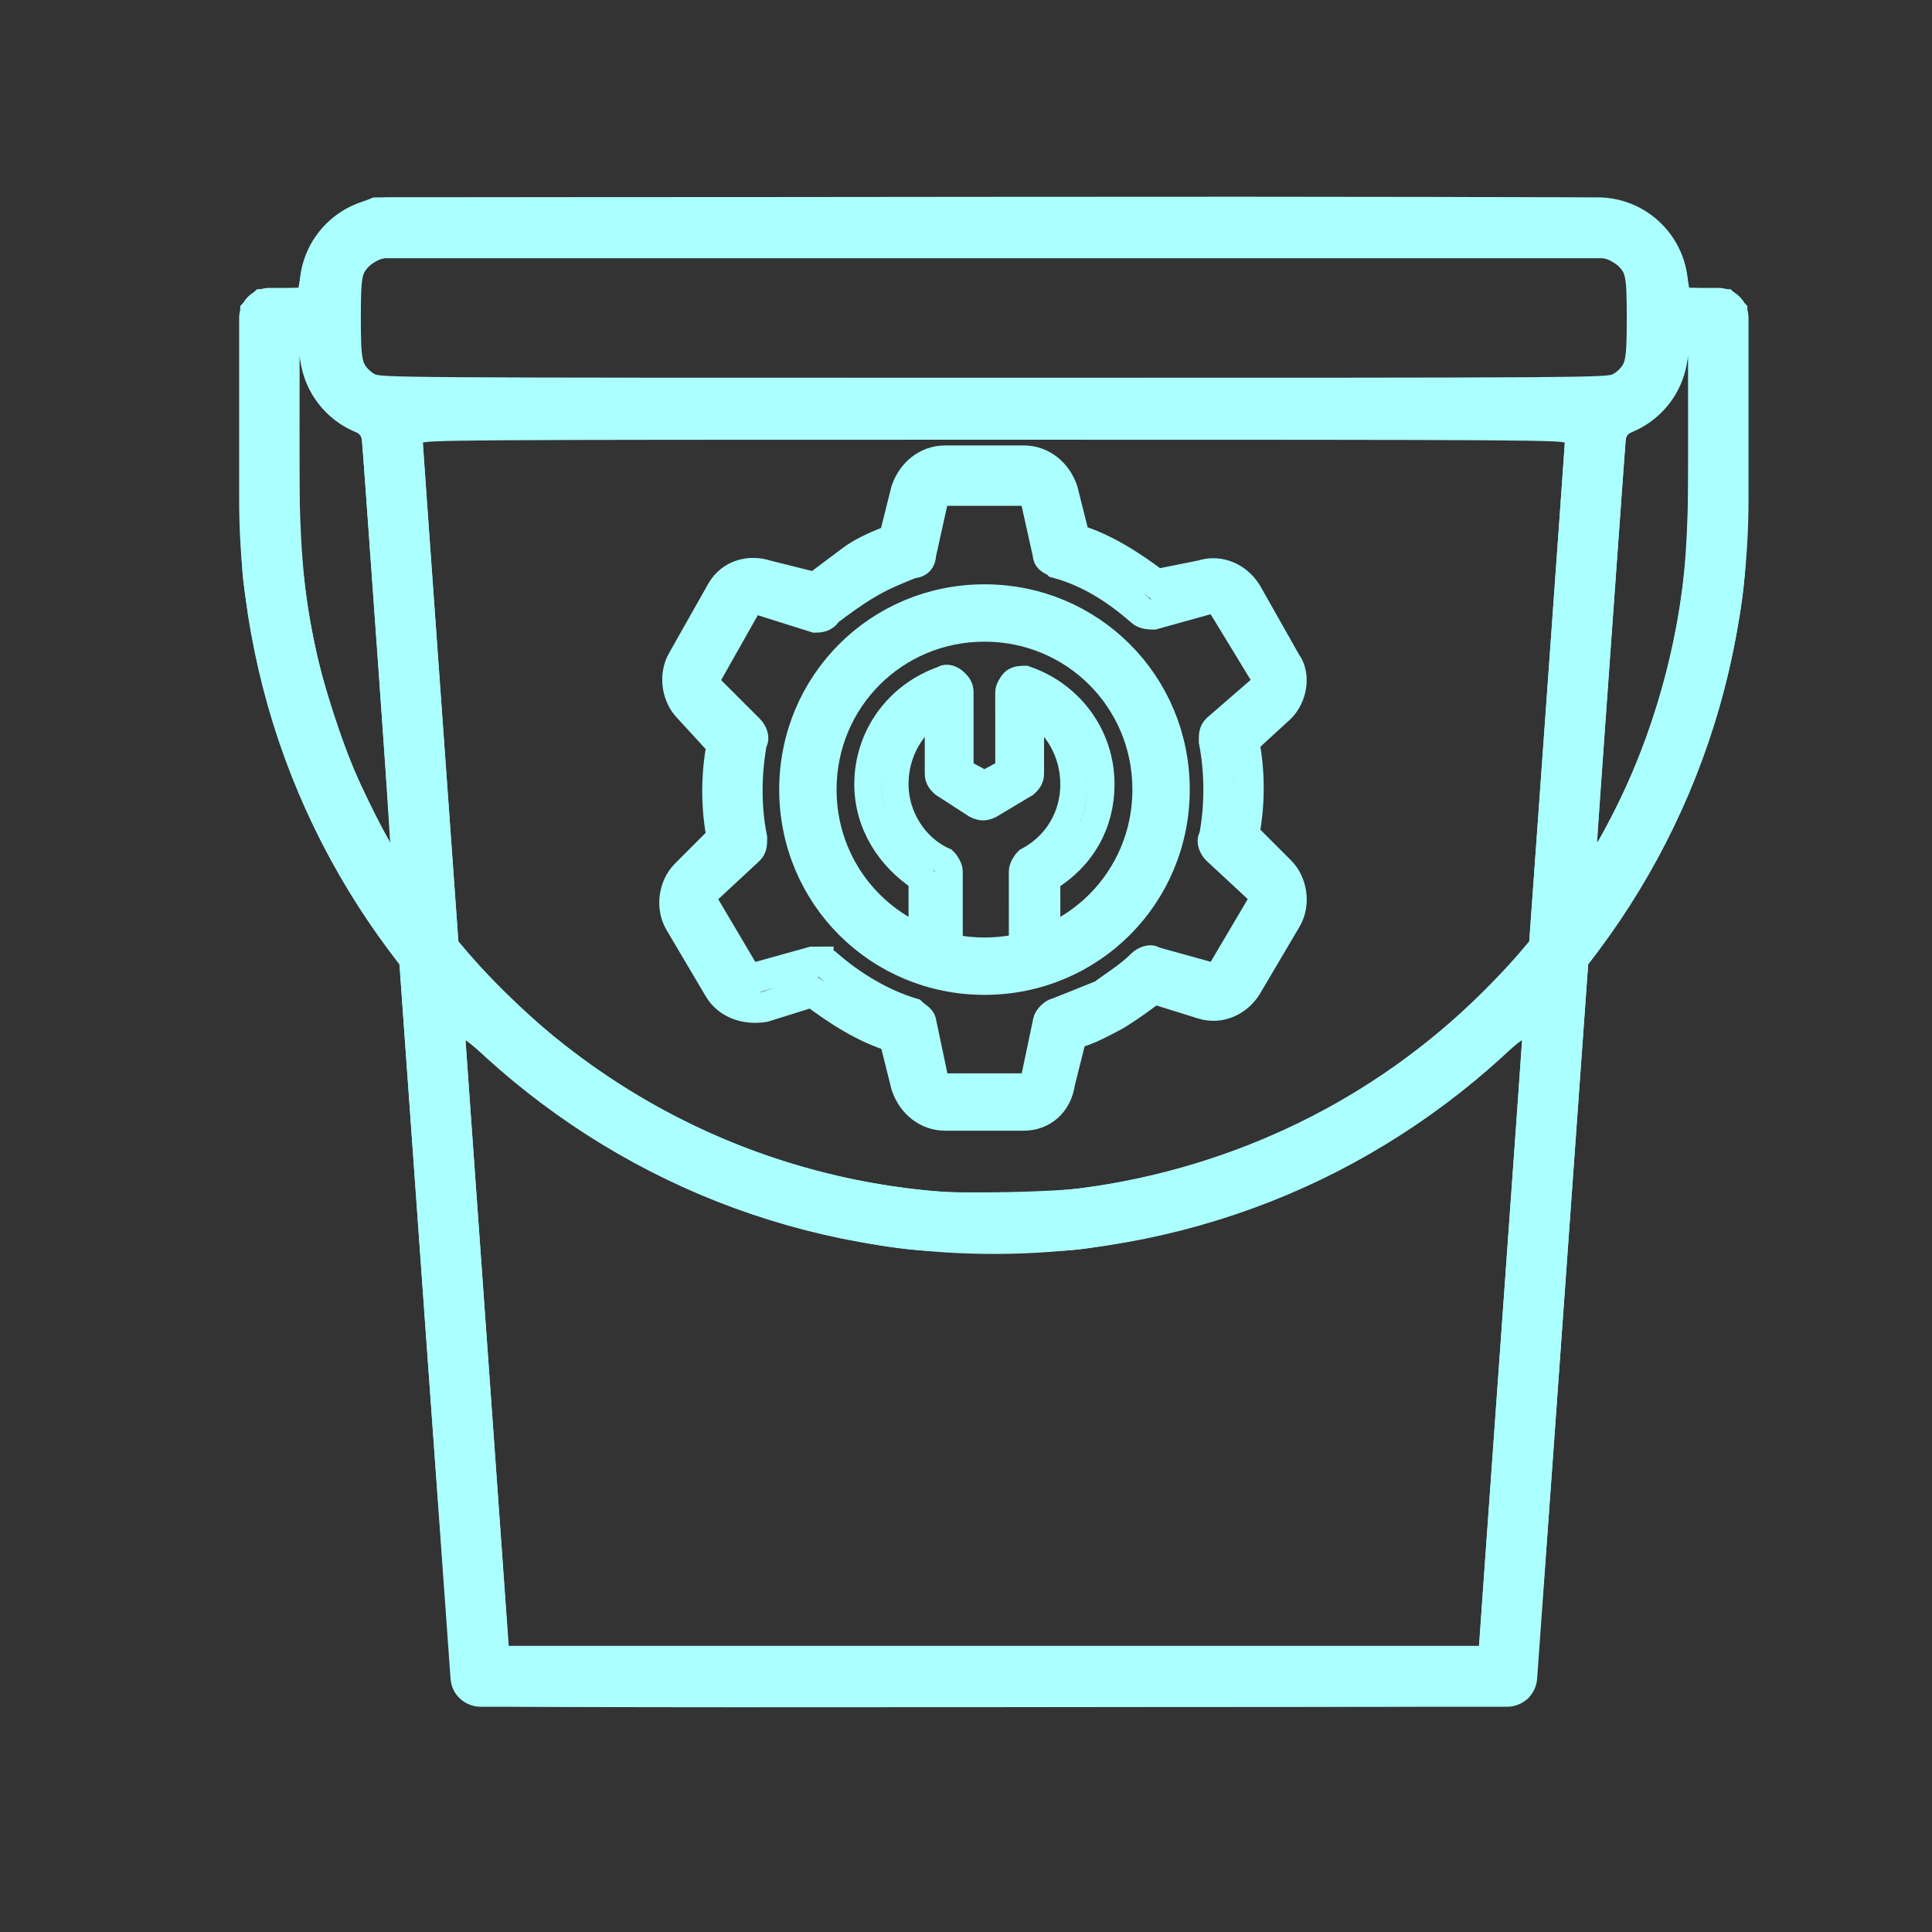 <?xml version="1.0" encoding="UTF-8" standalone="no"?>
<svg
   xmlns:dc="http://purl.org/dc/elements/1.1/"
   xmlns:cc="http://creativecommons.org/ns#"
   xmlns:rdf="http://www.w3.org/1999/02/22-rdf-syntax-ns#"
   xmlns:svg="http://www.w3.org/2000/svg"
   xmlns="http://www.w3.org/2000/svg"
   xmlns:sodipodi="http://sodipodi.sourceforge.net/DTD/sodipodi-0.dtd"
   xmlns:inkscape="http://www.inkscape.org/namespaces/inkscape"
   height="64px"
   id="Image"
   style="enable-background:new 0 0 64 64;"
   version="1.1"
   viewBox="0 0 64 64"
   width="64px"
   xml:space="preserve"
   sodipodi:docname="ConfigBucketLightBlue.svg"
   inkscape:version="1.0.1 (3bc2e813f5, 2020-09-07)"><rect x="0" y="0" width="64" height="64" fill="#333333" stroke="none"/><defs
     id="defs97" /><sodipodi:namedview
     pagecolor="#ffffff"
     bordercolor="#666666"
     borderopacity="1"
     objecttolerance="10"
     gridtolerance="10"
     guidetolerance="10"
     inkscape:pageopacity="0"
     inkscape:pageshadow="2"
     inkscape:window-width="1920"
     inkscape:window-height="1137"
     id="namedview95"
     showgrid="false"
     inkscape:zoom="14.140625"
     inkscape:cx="21.253445"
     inkscape:cy="26.518953"
     inkscape:window-x="-8"
     inkscape:window-y="-8"
     inkscape:window-maximized="1"
     inkscape:current-layer="g1332"
     showguides="true"
     inkscape:guide-bbox="true"
     inkscape:document-rotation="0" /><g
     id="g1332"
     transform="translate(-10.747,-4.21)"
     style="stroke:#004899;stroke-opacity:1;fill:none;fill-opacity:1"><g
       id="g92"
       style="fill:none;fill-opacity:1;stroke:#acffff;stroke-opacity:1"
       transform="translate(11.669,3.748)"><path
         d="m 54,12 c 0,1.104 -0.896,2 -2,2 H 12 c -1.104,0 -2,-0.896 -2,-2 v -2 c 0,-1.104 0.896,-2 2,-2 h 40 c 1.104,0 2,0.896 2,2 z"
         style="fill:none;fill-opacity:1;stroke:#acffff;stroke-width:2;stroke-linecap:round;stroke-linejoin:round;stroke-miterlimit:10;stroke-opacity:1"
         id="path86" /><polyline
         points="   52,14 49,56 15,56 12,14  "
         style="fill:none;fill-opacity:1;stroke:#acffff;stroke-width:2;stroke-linecap:round;stroke-linejoin:round;stroke-miterlimit:10;stroke-opacity:1"
         id="polyline88" /><path
         d="m 54,11 h 2 v 6 C 56,30.255 45.255,41 32,41 18.745,41 8,30.255 8,17 v -6 h 2"
         style="fill:none;fill-opacity:1;stroke:#acffff;stroke-width:2;stroke-linecap:round;stroke-linejoin:round;stroke-miterlimit:10;stroke-opacity:1"
         id="path90" /></g><path
       style="fill:#acffff;fill-opacity:1;stroke:#acffff;stroke-width:0.071;stroke-opacity:1"
       d="M 26.391,60.645 C 26.045,60.521 25.871,60.361 25.78,60.084 25.741,59.963 25.327,54.526 24.861,48.003 L 24.014,36.142 23.633,35.627 c -2.661,-3.599 -4.25,-7.656 -4.799,-12.254 -0.067,-0.559 -0.093,-1.936 -0.093,-4.896 v -4.118 l 0.266,-0.266 0.266,-0.266 0.695,-0.024 0.695,-0.024 0.085,-0.471 c 0.202,-1.122 0.861,-1.916 1.953,-2.352 l 0.424,-0.17 20.119,-0.02 c 12.987,-0.013 20.326,0.005 20.701,0.05 0.754,0.091 1.286,0.343 1.792,0.849 0.462,0.462 0.735,0.988 0.852,1.643 l 0.085,0.471 0.695,0.024 0.695,0.024 0.266,0.266 0.266,0.266 -7.14e-4,4.153 c -7.57e-4,4.419 -0.03,4.927 -0.397,6.876 -0.682,3.624 -2.258,7.214 -4.495,10.239 l -0.381,0.515 -0.85,11.896 c -0.928,12.997 -0.848,12.247 -1.338,12.53 -0.247,0.143 -0.311,0.143 -17.361,0.158 -14.311,0.012 -17.158,-9.41e-4 -17.384,-0.082 z m 33.401,-2.025 c 0,-0.081 0.318,-4.597 0.707,-10.036 0.389,-5.439 0.707,-9.926 0.707,-9.97 0,-0.044 -0.32,0.206 -0.71,0.557 -3.973,3.566 -8.263,5.558 -13.681,6.351 -0.673,0.099 -1.323,0.124 -3.147,0.124 -2.403,0 -2.941,-0.045 -4.738,-0.392 -4.46,-0.863 -8.493,-2.874 -11.949,-5.959 -0.468,-0.418 -0.851,-0.724 -0.851,-0.68 0,0.044 0.318,4.53 0.707,9.969 0.389,5.439 0.707,9.955 0.707,10.036 v 0.147 H 43.669 59.792 Z M 46.639,43.599 c 5.04,-0.695 9.634,-2.934 13.165,-6.417 0.445,-0.439 0.994,-1.013 1.222,-1.276 l 0.413,-0.479 0.589,-8.219 c 0.324,-4.521 0.59,-8.275 0.591,-8.343 0.002,-0.118 -0.947,-0.124 -18.951,-0.124 -18.003,0 -18.952,0.006 -18.951,0.124 9.47e-4,0.068 0.267,3.823 0.591,8.343 l 0.589,8.219 0.414,0.479 c 0.654,0.757 1.9,1.961 2.734,2.643 3.609,2.947 7.916,4.712 12.572,5.153 0.986,0.093 4.056,0.031 5.021,-0.102 z M 23.267,25.591 c -0.256,-3.632 -0.48,-6.698 -0.499,-6.815 -0.027,-0.173 -0.097,-0.242 -0.379,-0.371 -0.808,-0.371 -1.407,-1.159 -1.629,-2.144 l -0.134,-0.596 -0.005,2.758 c -0.007,3.82 0.115,5.344 0.6,7.52 0.217,0.976 0.809,2.803 1.229,3.794 0.326,0.769 1.214,2.525 1.257,2.483 0.014,-0.014 -0.183,-2.997 -0.439,-6.629 z m 41.014,5.455 C 65.318,28.985 66.075,26.586 66.438,24.21 c 0.216,-1.415 0.283,-2.802 0.277,-5.788 l -0.005,-2.758 -0.134,0.596 c -0.222,0.985 -0.821,1.773 -1.629,2.144 -0.282,0.129 -0.352,0.198 -0.379,0.371 -0.03,0.192 -0.961,13.268 -0.957,13.437 0.002,0.091 0.286,-0.403 0.67,-1.167 z m -0.055,-14.424 c 0.406,-0.247 0.445,-0.414 0.445,-1.877 0,-1.467 -0.035,-1.611 -0.449,-1.867 L 63.983,12.729 H 43.669 23.354 l -0.24,0.148 c -0.414,0.256 -0.449,0.4 -0.449,1.867 0,1.463 0.04,1.629 0.445,1.877 0.223,0.136 0.517,0.138 20.558,0.138 20.041,0 20.335,-0.002 20.558,-0.138 z"
       id="path101" /><g
       id="g349-8"
       transform="rotate(-0.016,65438.305,-112992.47)"
       style="fill:none;fill-opacity:1;stroke:#acffff;stroke-opacity:1"><g
         id="g329-4"
         style="fill:none;fill-opacity:1;stroke:#acffff;stroke-opacity:1"><g
           id="g327-8"
           style="fill:none;fill-opacity:1;stroke:#acffff;stroke-opacity:1"><g
             id="g325-0"
             style="fill:none;fill-opacity:1;stroke:#acffff;stroke-opacity:1"><path
               d="m 13.1,22.9 h -2.6 c -0.6,0 -1.1,-0.4 -1.3,-1 L 8.8,20.3 C 7.8,20 6.9,19.4 6.1,18.8 L 4.5,19.3 C 3.9,19.4 3.3,19.2 3,18.7 L 1.7,16.5 C 1.4,16 1.5,15.3 1.9,14.9 l 1.2,-1.2 c -0.2,-1 -0.2,-2.1 0,-3.1 L 2,9.4 C 1.6,9 1.5,8.3 1.8,7.8 L 3.1,5.5 C 3.4,5 4,4.8 4.6,5 L 6.2,5.4 C 6.6,5.1 7,4.8 7.4,4.5 7.8,4.2 8.3,4 8.8,3.8 L 9.2,2.2 c 0.2,-0.6 0.7,-1 1.3,-1 h 2.6 c 0.6,0 1.1,0.4 1.3,1 l 0.4,1.6 c 1,0.3 1.9,0.9 2.7,1.5 L 19,5 c 0.6,-0.2 1.2,0.1 1.5,0.6 l 1.3,2.3 C 22.1,8.3 22,9 21.6,9.4 l -1.2,1.1 c 0.2,1 0.2,2.1 0,3.1 l 1.2,1.2 c 0.4,0.4 0.5,1.1 0.2,1.6 l -1.3,2.2 c -0.3,0.5 -0.9,0.8 -1.5,0.6 l -1.6,-0.5 c -0.4,0.3 -0.8,0.6 -1.3,0.9 -0.4,0.2 -0.9,0.5 -1.4,0.6 l -0.4,1.6 c -0.1,0.7 -0.6,1.1 -1.2,1.1 z M 6.3,17.8 c 0.1,0 0.2,0 0.3,0.1 0.8,0.7 1.8,1.3 2.8,1.6 0.1,0.1 0.3,0.2 0.3,0.3 l 0.4,1.9 c 0,0.2 0.2,0.3 0.4,0.3 h 2.6 c 0.2,0 0.4,-0.1 0.4,-0.3 l 0.4,-1.9 c 0,-0.1 0.2,-0.3 0.3,-0.3 0.5,-0.2 1,-0.4 1.5,-0.6 0.4,-0.3 0.9,-0.6 1.3,-1 0.1,-0.1 0.3,-0.2 0.4,-0.1 l 1.8,0.5 c 0.2,0.1 0.4,0 0.5,-0.2 L 21,15.9 c 0.1,-0.2 0,-0.4 -0.1,-0.5 l -1.4,-1.3 c -0.1,-0.1 -0.2,-0.3 -0.1,-0.4 0.2,-1 0.2,-2.2 0,-3.2 0,-0.2 0,-0.3 0.1,-0.4 L 21,8.8 C 21.1,8.7 21.2,8.5 21.1,8.3 L 19.7,6 C 19.6,5.8 19.4,5.8 19.2,5.8 L 17.4,6.3 C 17.3,6.3 17.1,6.3 17,6.2 16.2,5.5 15.3,4.9 14.2,4.6 14.1,4.5 13.9,4.5 13.9,4.3 L 13.5,2.5 c 0,-0.2 -0.2,-0.3 -0.4,-0.3 h -2.6 c -0.2,0 -0.3,0.1 -0.4,0.3 L 9.7,4.3 C 9.7,4.5 9.6,4.6 9.4,4.6 8.9,4.8 8.4,5 7.9,5.3 7.4,5.6 7,5.9 6.6,6.2 6.5,6.4 6.3,6.4 6.2,6.4 L 4.3,5.8 C 4.2,5.8 4,5.8 3.9,6 L 2.6,8.3 C 2.5,8.4 2.5,8.7 2.7,8.8 L 4,10.1 c 0.1,0.1 0.2,0.3 0.1,0.4 -0.2,1.1 -0.2,2.2 0,3.2 0,0.2 0,0.3 -0.1,0.4 l -1.4,1.3 c -0.2,0.1 -0.2,0.3 -0.1,0.5 l 1.3,2.2 c 0.1,0.2 0.3,0.3 0.5,0.2 l 1.8,-0.5 c 0.1,0 0.1,0 0.2,0 z"
               id="path323-8"
               style="fill:none;fill-opacity:1;stroke:#acffff;stroke-opacity:1" /></g></g></g><g
         id="g341-1"
         style="fill:none;fill-opacity:1;stroke:#acffff;stroke-opacity:1"><g
           id="g333-9"
           style="fill:none;fill-opacity:1;stroke:#acffff;stroke-opacity:1"><path
             d="m 11.8,18.4 c -3.5,0 -6.3,-2.8 -6.3,-6.3 0,-3.5 2.8,-6.3 6.3,-6.3 3.5,0 6.3,2.8 6.3,6.3 0,3.5 -2.8,6.3 -6.3,6.3 z m 0,-11.7 c -3,0 -5.4,2.4 -5.4,5.4 0,3 2.4,5.4 5.4,5.4 3,0 5.4,-2.4 5.4,-5.4 0,-3 -2.4,-5.4 -5.4,-5.4 z"
             id="path331-0"
             style="fill:none;fill-opacity:1;stroke:#acffff;stroke-opacity:1" /></g><g
           id="g339-6"
           style="fill:none;fill-opacity:1;stroke:#acffff;stroke-opacity:1"><g
             id="g337-2"
             style="fill:none;fill-opacity:1;stroke:#acffff;stroke-opacity:1"><path
               d="M 16.9,15"
               fill="none"
               stroke="#000000"
               stroke-linecap="round"
               stroke-linejoin="round"
               stroke-miterlimit="10"
               id="path335-4"
               style="fill:none;fill-opacity:1;stroke:#acffff;stroke-opacity:1" /></g></g></g><g
         id="g347-3"
         style="fill:none;fill-opacity:1;stroke:#acffff;stroke-opacity:1"
         transform="matrix(0.898,7.4598011e-6,7.4598011e-6,0.872,1.201,1.458)"><g
           id="g345-6"
           style="fill:none;fill-opacity:1;stroke:#acffff;stroke-opacity:1"><path
             d="m 13.7,18.1 c -0.3,0 -0.5,-0.2 -0.5,-0.4 v -2.4 c 0,-0.1 0.1,-0.3 0.2,-0.4 1.1,-0.6 1.7,-1.7 1.7,-2.9 0,-1.2 -0.6,-2.3 -1.6,-2.9 v 2.5 c 0,0.2 -0.1,0.3 -0.2,0.4 L 12,12.8 c -0.2,0.1 -0.3,0.1 -0.5,0 L 10.3,12 C 10.2,11.9 10.1,11.8 10.1,11.6 V 9.1 c -1,0.6 -1.6,1.7 -1.6,2.9 0,1.2 0.7,2.4 1.8,2.9 0.1,0.1 0.2,0.3 0.2,0.4 v 2.4 c 0,0.3 -0.2,0.4 -0.5,0.4 v 0 c -0.3,0 -0.5,-0.2 -0.5,-0.4 v -2.1 c -1.2,-0.8 -2,-2.1 -2,-3.6 0,-1.8 1.1,-3.4 2.8,-4 0.1,-0.1 0.3,0 0.4,0.1 0.1,0.1 0.2,0.2 0.2,0.4 v 3 l 0.9,0.5 0.9,-0.5 v -3 C 12.7,8.4 12.8,8.2 12.9,8.1 13,8 13.2,8 13.3,8 c 1.7,0.6 2.8,2.2 2.8,4 0,1.5 -0.7,2.8 -2,3.6 v 2.1 c 0,0.2 -0.2,0.4 -0.4,0.4 z"
             id="path343-2"
             style="fill:none;fill-opacity:1;stroke:#acffff;stroke-opacity:1" /></g></g><g
         id="g1407"
         transform="rotate(0.016,26127.234,-226558.87)"
         style="stroke:#acffff;stroke-opacity:1" /></g></g></svg>
